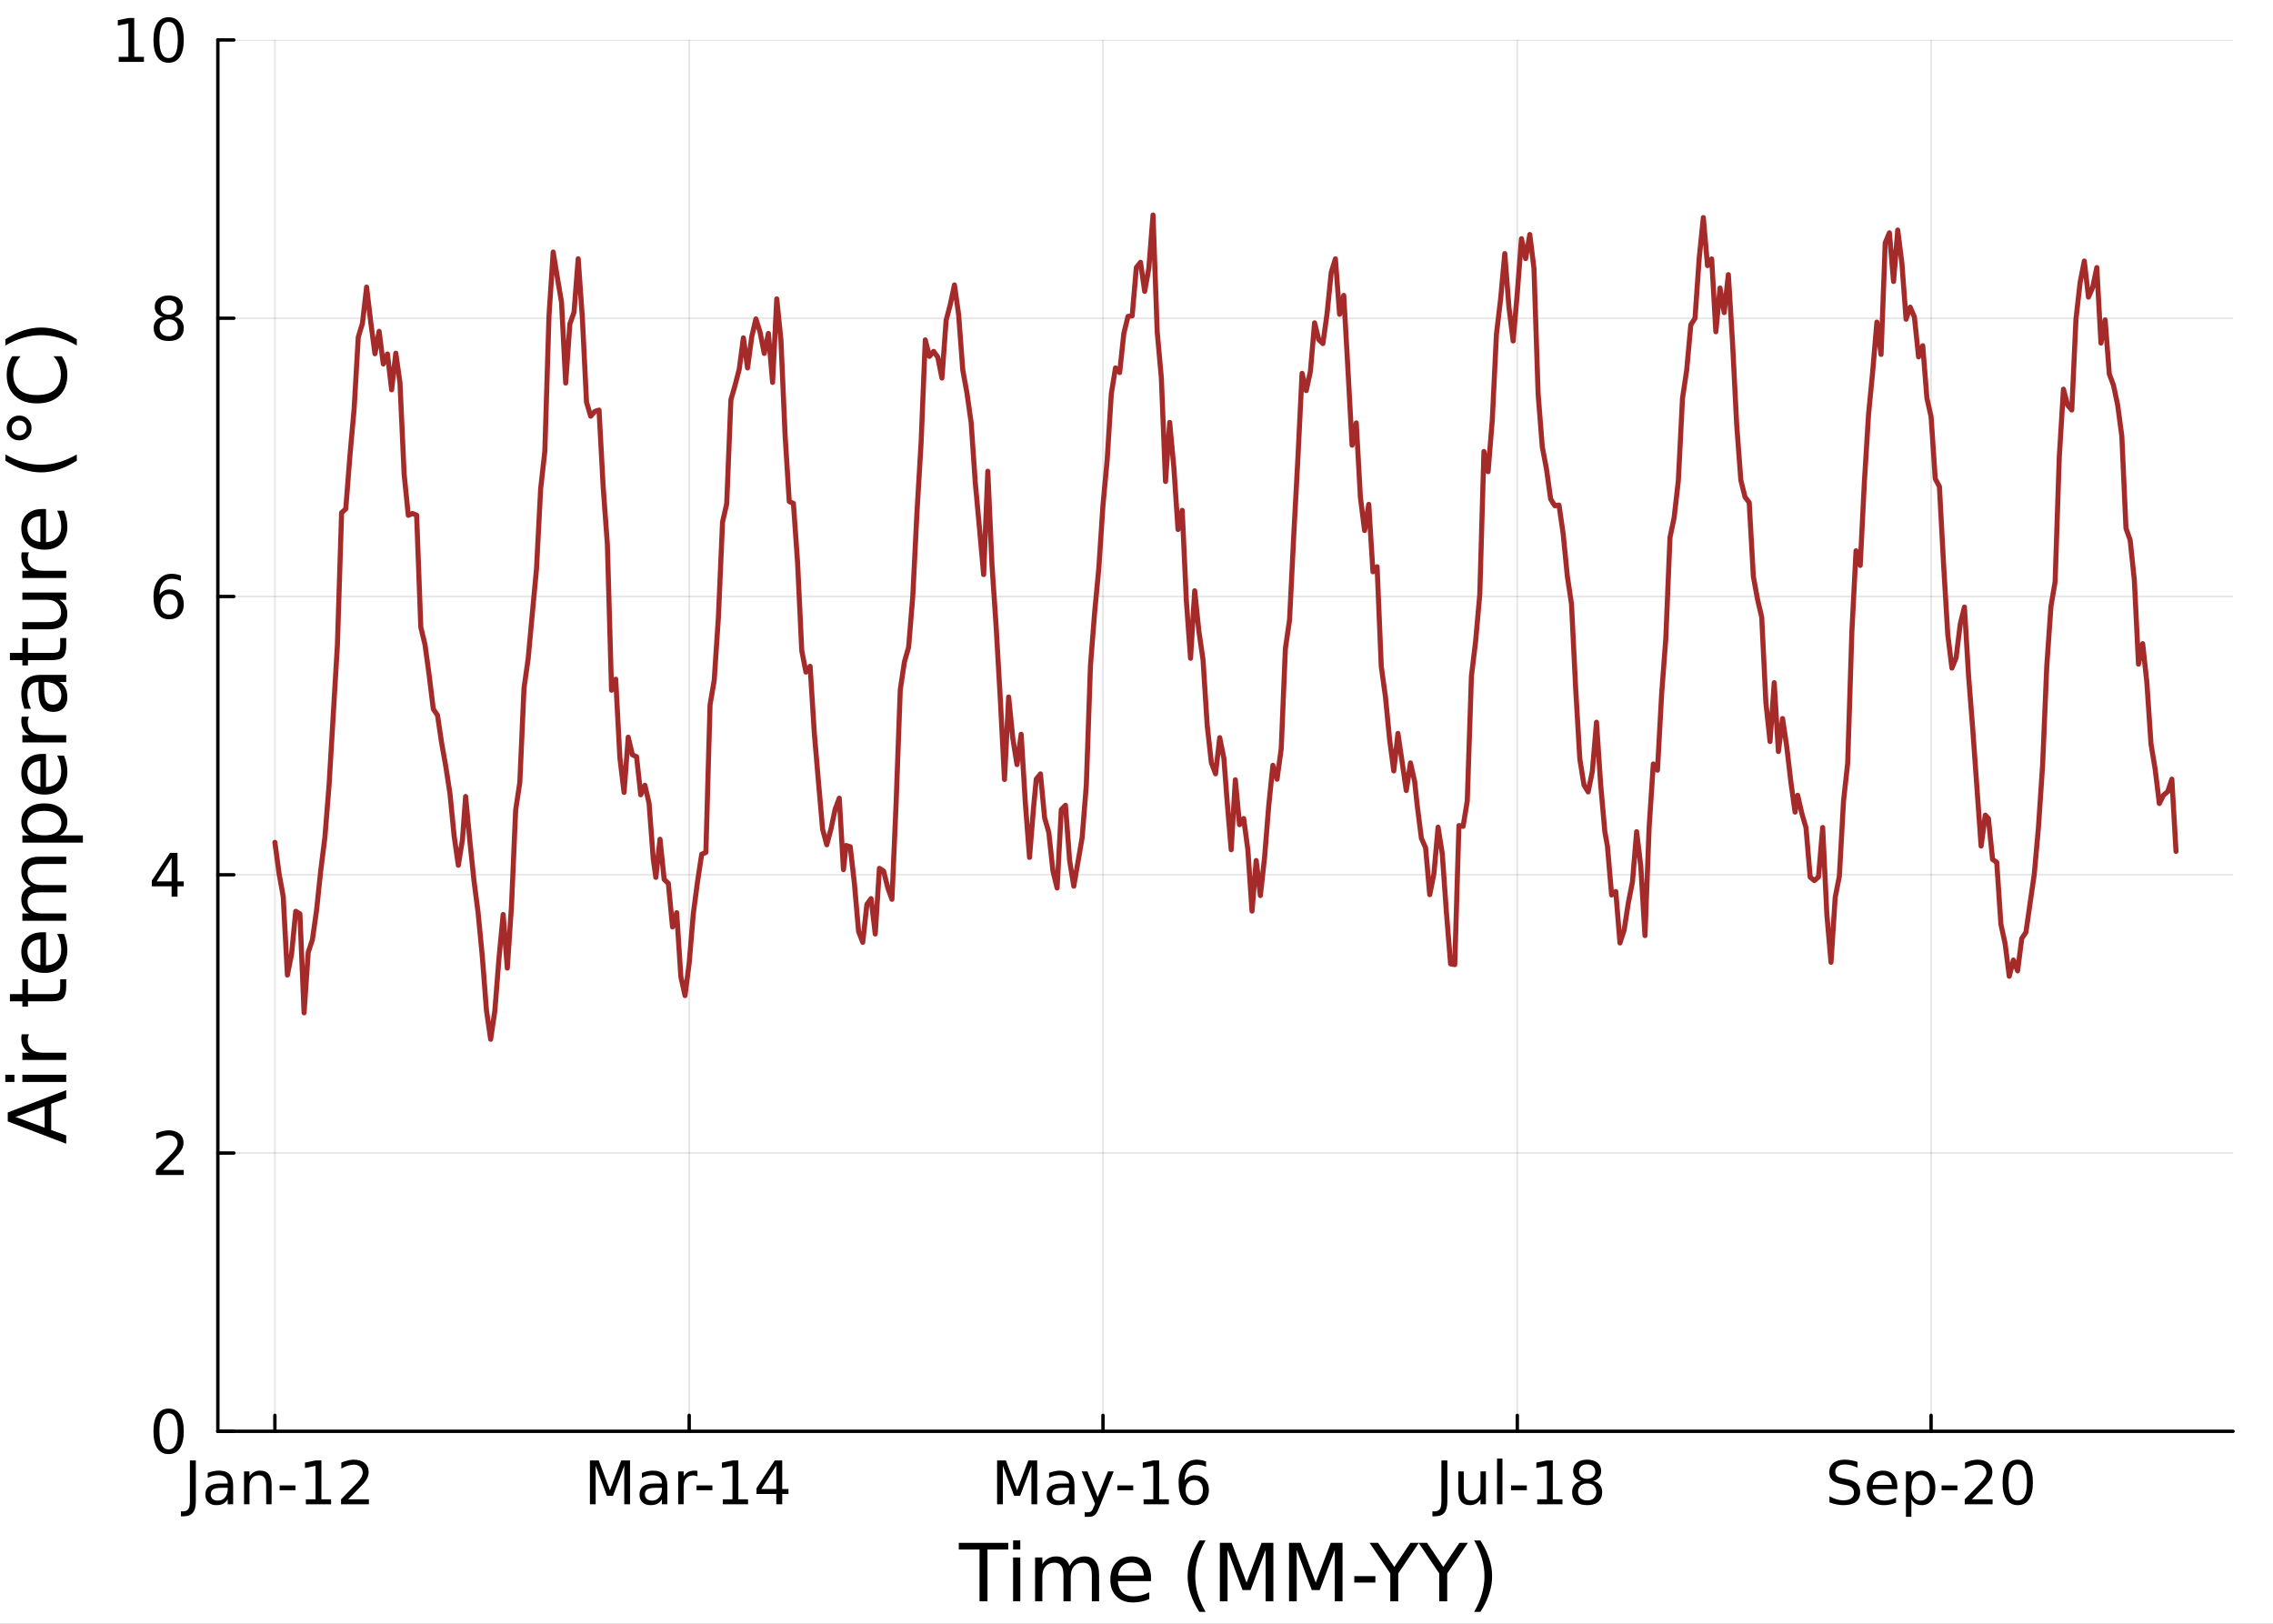 <?xml version="1.0" encoding="utf-8"?>
<svg xmlns="http://www.w3.org/2000/svg" xmlns:xlink="http://www.w3.org/1999/xlink" width="672" height="480" viewBox="0 0 2688 1920">
<rect x="0" y="0" width="2688" height="1920" fill="#808080" stroke="none"/>
<defs>
  <clipPath id="clip720">
    <rect x="0" y="0" width="2688" height="1920"/>
  </clipPath>
</defs>
<path clip-path="url(#clip720)" d="M0 1920 L2688 1920 L2688 0 L0 0  Z" fill="#ffffff" fill-rule="evenodd" fill-opacity="1"/>
<defs>
  <clipPath id="clip721">
    <rect x="537" y="0" width="1883" height="1883"/>
  </clipPath>
</defs>
<path clip-path="url(#clip720)" d="M257.628 1692.46 L2640.76 1692.46 L2640.76 47.244 L257.628 47.244  Z" fill="#ffffff" fill-rule="evenodd" fill-opacity="1"/>
<defs>
  <clipPath id="clip722">
    <rect x="257" y="47" width="2384" height="1646"/>
  </clipPath>
</defs>
<polyline clip-path="url(#clip722)" style="stroke:#000000; stroke-linecap:round; stroke-linejoin:round; stroke-width:2; stroke-opacity:0.1; fill:none" points="325.075,1692.46 325.075,47.244 "/>
<polyline clip-path="url(#clip722)" style="stroke:#000000; stroke-linecap:round; stroke-linejoin:round; stroke-width:2; stroke-opacity:0.1; fill:none" points="815.028,1692.46 815.028,47.244 "/>
<polyline clip-path="url(#clip722)" style="stroke:#000000; stroke-linecap:round; stroke-linejoin:round; stroke-width:2; stroke-opacity:0.1; fill:none" points="1304.36,1692.46 1304.36,47.244 "/>
<polyline clip-path="url(#clip722)" style="stroke:#000000; stroke-linecap:round; stroke-linejoin:round; stroke-width:2; stroke-opacity:0.1; fill:none" points="1794.32,1692.46 1794.32,47.244 "/>
<polyline clip-path="url(#clip722)" style="stroke:#000000; stroke-linecap:round; stroke-linejoin:round; stroke-width:2; stroke-opacity:0.1; fill:none" points="2283.65,1692.46 2283.65,47.244 "/>
<polyline clip-path="url(#clip720)" style="stroke:#000000; stroke-linecap:round; stroke-linejoin:round; stroke-width:4; stroke-opacity:1; fill:none" points="257.628,1692.46 2640.76,1692.46 "/>
<polyline clip-path="url(#clip720)" style="stroke:#000000; stroke-linecap:round; stroke-linejoin:round; stroke-width:4; stroke-opacity:1; fill:none" points="325.075,1692.46 325.075,1673.56 "/>
<polyline clip-path="url(#clip720)" style="stroke:#000000; stroke-linecap:round; stroke-linejoin:round; stroke-width:4; stroke-opacity:1; fill:none" points="815.028,1692.46 815.028,1673.56 "/>
<polyline clip-path="url(#clip720)" style="stroke:#000000; stroke-linecap:round; stroke-linejoin:round; stroke-width:4; stroke-opacity:1; fill:none" points="1304.36,1692.46 1304.36,1673.56 "/>
<polyline clip-path="url(#clip720)" style="stroke:#000000; stroke-linecap:round; stroke-linejoin:round; stroke-width:4; stroke-opacity:1; fill:none" points="1794.32,1692.46 1794.32,1673.56 "/>
<polyline clip-path="url(#clip720)" style="stroke:#000000; stroke-linecap:round; stroke-linejoin:round; stroke-width:4; stroke-opacity:1; fill:none" points="2283.65,1692.46 2283.65,1673.56 "/>
<path clip-path="url(#clip720)" d="M224.572 1726.92 L231.586 1726.92 L231.586 1775.15 Q231.586 1784.53 228.01 1788.76 Q224.468 1793 216.586 1793 L213.913 1793 L213.913 1787.1 L216.1 1787.1 Q220.753 1787.1 222.663 1784.49 Q224.572 1781.89 224.572 1775.15 L224.572 1726.92 Z" fill="#000000" fill-rule="nonzero" fill-opacity="1" /><path clip-path="url(#clip720)" d="M262.94 1759.22 Q255.197 1759.22 252.211 1760.99 Q249.225 1762.76 249.225 1767.03 Q249.225 1770.43 251.447 1772.44 Q253.704 1774.42 257.558 1774.42 Q262.871 1774.42 266.065 1770.67 Q269.294 1766.89 269.294 1760.64 L269.294 1759.22 L262.94 1759.22 M275.683 1756.58 L275.683 1778.76 L269.294 1778.76 L269.294 1772.86 Q267.107 1776.4 263.843 1778.1 Q260.579 1779.77 255.857 1779.77 Q249.885 1779.77 246.343 1776.44 Q242.836 1773.07 242.836 1767.44 Q242.836 1760.88 247.211 1757.55 Q251.621 1754.22 260.336 1754.22 L269.294 1754.22 L269.294 1753.59 Q269.294 1749.18 266.378 1746.78 Q263.496 1744.35 258.253 1744.35 Q254.919 1744.35 251.76 1745.15 Q248.6 1745.95 245.683 1747.55 L245.683 1741.65 Q249.19 1740.29 252.489 1739.63 Q255.787 1738.94 258.912 1738.94 Q267.35 1738.94 271.517 1743.31 Q275.683 1747.69 275.683 1756.58 Z" fill="#000000" fill-rule="nonzero" fill-opacity="1" /><path clip-path="url(#clip720)" d="M321.169 1755.29 L321.169 1778.76 L314.78 1778.76 L314.78 1755.5 Q314.78 1749.98 312.627 1747.24 Q310.475 1744.49 306.169 1744.49 Q300.996 1744.49 298.009 1747.79 Q295.023 1751.09 295.023 1756.78 L295.023 1778.76 L288.6 1778.76 L288.6 1739.88 L295.023 1739.88 L295.023 1745.92 Q297.315 1742.41 300.405 1740.67 Q303.53 1738.94 307.593 1738.94 Q314.294 1738.94 317.732 1743.1 Q321.169 1747.24 321.169 1755.29 Z" fill="#000000" fill-rule="nonzero" fill-opacity="1" /><path clip-path="url(#clip720)" d="M330.683 1756.44 L349.398 1756.44 L349.398 1762.13 L330.683 1762.13 L330.683 1756.44 Z" fill="#000000" fill-rule="nonzero" fill-opacity="1" /><path clip-path="url(#clip720)" d="M361.69 1772.86 L373.148 1772.86 L373.148 1733.31 L360.683 1735.81 L360.683 1729.42 L373.078 1726.92 L380.092 1726.92 L380.092 1772.86 L391.551 1772.86 L391.551 1778.76 L361.69 1778.76 L361.69 1772.86 Z" fill="#000000" fill-rule="nonzero" fill-opacity="1" /><path clip-path="url(#clip720)" d="M411.759 1772.86 L436.238 1772.86 L436.238 1778.76 L403.321 1778.76 L403.321 1772.86 Q407.314 1768.73 414.189 1761.78 Q421.099 1754.81 422.87 1752.79 Q426.238 1749.01 427.557 1746.4 Q428.912 1743.76 428.912 1741.23 Q428.912 1737.1 425.995 1734.49 Q423.113 1731.89 418.46 1731.89 Q415.162 1731.89 411.481 1733.03 Q407.835 1734.18 403.669 1736.51 L403.669 1729.42 Q407.905 1727.72 411.585 1726.85 Q415.266 1725.99 418.321 1725.99 Q426.377 1725.99 431.168 1730.01 Q435.96 1734.04 435.96 1740.78 Q435.96 1743.97 434.745 1746.85 Q433.564 1749.7 430.405 1753.59 Q429.537 1754.6 424.884 1759.42 Q420.231 1764.22 411.759 1772.86 Z" fill="#000000" fill-rule="nonzero" fill-opacity="1" /><path clip-path="url(#clip720)" d="M697.632 1726.92 L708.084 1726.92 L721.313 1762.2 L734.611 1726.92 L745.063 1726.92 L745.063 1778.76 L738.222 1778.76 L738.222 1733.24 L724.854 1768.8 L717.806 1768.8 L704.438 1733.24 L704.438 1778.76 L697.632 1778.76 L697.632 1726.92 Z" fill="#000000" fill-rule="nonzero" fill-opacity="1" /><path clip-path="url(#clip720)" d="M776.382 1759.22 Q768.639 1759.22 765.653 1760.99 Q762.667 1762.76 762.667 1767.03 Q762.667 1770.43 764.889 1772.44 Q767.146 1774.42 771 1774.42 Q776.312 1774.42 779.507 1770.67 Q782.736 1766.89 782.736 1760.64 L782.736 1759.22 L776.382 1759.22 M789.125 1756.58 L789.125 1778.76 L782.736 1778.76 L782.736 1772.86 Q780.549 1776.4 777.285 1778.1 Q774.021 1779.77 769.299 1779.77 Q763.326 1779.77 759.785 1776.44 Q756.278 1773.07 756.278 1767.44 Q756.278 1760.88 760.653 1757.55 Q765.062 1754.22 773.778 1754.22 L782.736 1754.22 L782.736 1753.59 Q782.736 1749.18 779.819 1746.78 Q776.937 1744.35 771.694 1744.35 Q768.361 1744.35 765.201 1745.15 Q762.042 1745.95 759.125 1747.55 L759.125 1741.65 Q762.632 1740.29 765.931 1739.63 Q769.229 1738.94 772.354 1738.94 Q780.792 1738.94 784.958 1743.31 Q789.125 1747.69 789.125 1756.58 Z" fill="#000000" fill-rule="nonzero" fill-opacity="1" /><path clip-path="url(#clip720)" d="M824.819 1745.85 Q823.743 1745.22 822.458 1744.94 Q821.208 1744.63 819.68 1744.63 Q814.264 1744.63 811.347 1748.17 Q808.465 1751.68 808.465 1758.28 L808.465 1778.76 L802.041 1778.76 L802.041 1739.88 L808.465 1739.88 L808.465 1745.92 Q810.479 1742.38 813.708 1740.67 Q816.937 1738.94 821.555 1738.94 Q822.215 1738.94 823.014 1739.04 Q823.812 1739.11 824.784 1739.28 L824.819 1745.85 Z" fill="#000000" fill-rule="nonzero" fill-opacity="1" /><path clip-path="url(#clip720)" d="M823.743 1756.44 L842.458 1756.44 L842.458 1762.13 L823.743 1762.13 L823.743 1756.44 Z" fill="#000000" fill-rule="nonzero" fill-opacity="1" /><path clip-path="url(#clip720)" d="M854.75 1772.86 L866.208 1772.86 L866.208 1733.31 L853.743 1735.81 L853.743 1729.42 L866.138 1726.92 L873.152 1726.92 L873.152 1772.86 L884.61 1772.86 L884.61 1778.76 L854.75 1778.76 L854.75 1772.86 Z" fill="#000000" fill-rule="nonzero" fill-opacity="1" /><path clip-path="url(#clip720)" d="M918.048 1733.03 L900.34 1760.71 L918.048 1760.71 L918.048 1733.03 M916.208 1726.92 L925.027 1726.92 L925.027 1760.71 L932.423 1760.71 L932.423 1766.54 L925.027 1766.54 L925.027 1778.76 L918.048 1778.76 L918.048 1766.54 L894.645 1766.54 L894.645 1759.77 L916.208 1726.92 Z" fill="#000000" fill-rule="nonzero" fill-opacity="1" /><path clip-path="url(#clip720)" d="M1179.14 1726.92 L1189.59 1726.92 L1202.82 1762.2 L1216.12 1726.92 L1226.57 1726.92 L1226.57 1778.76 L1219.73 1778.76 L1219.73 1733.24 L1206.36 1768.8 L1199.31 1768.8 L1185.94 1733.24 L1185.94 1778.76 L1179.14 1778.76 L1179.14 1726.92 Z" fill="#000000" fill-rule="nonzero" fill-opacity="1" /><path clip-path="url(#clip720)" d="M1257.89 1759.22 Q1250.14 1759.22 1247.16 1760.99 Q1244.17 1762.76 1244.17 1767.03 Q1244.17 1770.43 1246.4 1772.44 Q1248.65 1774.42 1252.51 1774.42 Q1257.82 1774.42 1261.01 1770.67 Q1264.24 1766.89 1264.24 1760.64 L1264.24 1759.22 L1257.89 1759.22 M1270.63 1756.58 L1270.63 1778.76 L1264.24 1778.76 L1264.24 1772.86 Q1262.05 1776.4 1258.79 1778.1 Q1255.53 1779.77 1250.8 1779.77 Q1244.83 1779.77 1241.29 1776.44 Q1237.78 1773.07 1237.78 1767.44 Q1237.78 1760.88 1242.16 1757.55 Q1246.57 1754.22 1255.28 1754.22 L1264.24 1754.22 L1264.24 1753.59 Q1264.24 1749.18 1261.33 1746.78 Q1258.44 1744.35 1253.2 1744.35 Q1249.87 1744.35 1246.71 1745.15 Q1243.55 1745.95 1240.63 1747.55 L1240.63 1741.65 Q1244.14 1740.29 1247.44 1739.63 Q1250.74 1738.94 1253.86 1738.94 Q1262.3 1738.94 1266.46 1743.31 Q1270.63 1747.69 1270.63 1756.58 Z" fill="#000000" fill-rule="nonzero" fill-opacity="1" /><path clip-path="url(#clip720)" d="M1299.97 1782.37 Q1297.26 1789.32 1294.69 1791.44 Q1292.12 1793.56 1287.82 1793.56 L1282.71 1793.56 L1282.71 1788.21 L1286.46 1788.21 Q1289.1 1788.21 1290.56 1786.96 Q1292.02 1785.71 1293.79 1781.06 L1294.94 1778.14 L1279.21 1739.88 L1285.98 1739.88 L1298.13 1770.29 L1310.28 1739.88 L1317.05 1739.88 L1299.97 1782.37 Z" fill="#000000" fill-rule="nonzero" fill-opacity="1" /><path clip-path="url(#clip720)" d="M1321.39 1756.44 L1340.11 1756.44 L1340.11 1762.13 L1321.39 1762.13 L1321.39 1756.44 Z" fill="#000000" fill-rule="nonzero" fill-opacity="1" /><path clip-path="url(#clip720)" d="M1352.4 1772.86 L1363.86 1772.86 L1363.86 1733.31 L1351.39 1735.81 L1351.39 1729.42 L1363.79 1726.92 L1370.8 1726.92 L1370.8 1772.86 L1382.26 1772.86 L1382.26 1778.76 L1352.4 1778.76 L1352.4 1772.86 Z" fill="#000000" fill-rule="nonzero" fill-opacity="1" /><path clip-path="url(#clip720)" d="M1412.3 1750.05 Q1407.57 1750.05 1404.8 1753.28 Q1402.05 1756.51 1402.05 1762.13 Q1402.05 1767.72 1404.8 1770.99 Q1407.57 1774.22 1412.3 1774.22 Q1417.02 1774.22 1419.76 1770.99 Q1422.54 1767.72 1422.54 1762.13 Q1422.54 1756.51 1419.76 1753.28 Q1417.02 1750.05 1412.3 1750.05 M1426.22 1728.07 L1426.22 1734.46 Q1423.58 1733.21 1420.87 1732.55 Q1418.2 1731.89 1415.56 1731.89 Q1408.62 1731.89 1404.94 1736.58 Q1401.29 1741.26 1400.77 1750.74 Q1402.82 1747.72 1405.91 1746.13 Q1409 1744.49 1412.71 1744.49 Q1420.53 1744.49 1425.04 1749.25 Q1429.59 1753.97 1429.59 1762.13 Q1429.59 1770.12 1424.87 1774.94 Q1420.14 1779.77 1412.3 1779.77 Q1403.3 1779.77 1398.55 1772.9 Q1393.79 1765.99 1393.79 1752.9 Q1393.79 1740.6 1399.62 1733.31 Q1405.46 1725.99 1415.28 1725.99 Q1417.92 1725.99 1420.6 1726.51 Q1423.3 1727.03 1426.22 1728.07 Z" fill="#000000" fill-rule="nonzero" fill-opacity="1" /><path clip-path="url(#clip720)" d="M1704.59 1726.92 L1711.61 1726.92 L1711.61 1775.15 Q1711.61 1784.53 1708.03 1788.76 Q1704.49 1793 1696.61 1793 L1693.93 1793 L1693.93 1787.1 L1696.12 1787.1 Q1700.77 1787.1 1702.68 1784.49 Q1704.59 1781.89 1704.59 1775.15 L1704.59 1726.92 Z" fill="#000000" fill-rule="nonzero" fill-opacity="1" /><path clip-path="url(#clip720)" d="M1724.63 1763.42 L1724.63 1739.88 L1731.02 1739.88 L1731.02 1763.17 Q1731.02 1768.69 1733.17 1771.47 Q1735.32 1774.22 1739.63 1774.22 Q1744.8 1774.22 1747.79 1770.92 Q1750.81 1767.62 1750.81 1761.92 L1750.81 1739.88 L1757.2 1739.88 L1757.2 1778.76 L1750.81 1778.76 L1750.81 1772.79 Q1748.48 1776.33 1745.39 1778.07 Q1742.34 1779.77 1738.27 1779.77 Q1731.57 1779.77 1728.1 1775.6 Q1724.63 1771.44 1724.63 1763.42 M1740.7 1738.94 L1740.7 1738.94 Z" fill="#000000" fill-rule="nonzero" fill-opacity="1" /><path clip-path="url(#clip720)" d="M1770.36 1724.74 L1776.75 1724.74 L1776.75 1778.76 L1770.36 1778.76 L1770.36 1724.74 Z" fill="#000000" fill-rule="nonzero" fill-opacity="1" /><path clip-path="url(#clip720)" d="M1786.89 1756.44 L1805.6 1756.44 L1805.6 1762.13 L1786.89 1762.13 L1786.89 1756.44 Z" fill="#000000" fill-rule="nonzero" fill-opacity="1" /><path clip-path="url(#clip720)" d="M1817.89 1772.86 L1829.35 1772.86 L1829.35 1733.31 L1816.88 1735.81 L1816.88 1729.42 L1829.28 1726.92 L1836.29 1726.92 L1836.29 1772.86 L1847.75 1772.86 L1847.75 1778.76 L1817.89 1778.76 L1817.89 1772.86 Z" fill="#000000" fill-rule="nonzero" fill-opacity="1" /><path clip-path="url(#clip720)" d="M1876.92 1754.15 Q1871.92 1754.15 1869.04 1756.82 Q1866.19 1759.49 1866.19 1764.18 Q1866.19 1768.87 1869.04 1771.54 Q1871.92 1774.22 1876.92 1774.22 Q1881.92 1774.22 1884.8 1771.54 Q1887.68 1768.83 1887.68 1764.18 Q1887.68 1759.49 1884.8 1756.82 Q1881.95 1754.15 1876.92 1754.15 M1869.91 1751.16 Q1865.39 1750.05 1862.86 1746.96 Q1860.36 1743.87 1860.36 1739.42 Q1860.36 1733.21 1864.77 1729.6 Q1869.21 1725.99 1876.92 1725.99 Q1884.66 1725.99 1889.07 1729.6 Q1893.48 1733.21 1893.48 1739.42 Q1893.48 1743.87 1890.95 1746.96 Q1888.45 1750.05 1883.97 1751.16 Q1889.04 1752.34 1891.85 1755.78 Q1894.7 1759.22 1894.7 1764.18 Q1894.7 1771.72 1890.08 1775.74 Q1885.5 1779.77 1876.92 1779.77 Q1868.34 1779.77 1863.73 1775.74 Q1859.14 1771.72 1859.14 1764.18 Q1859.14 1759.22 1861.99 1755.78 Q1864.84 1752.34 1869.91 1751.16 M1867.34 1740.08 Q1867.34 1744.11 1869.84 1746.37 Q1872.37 1748.63 1876.92 1748.63 Q1881.43 1748.63 1883.97 1746.37 Q1886.54 1744.11 1886.54 1740.08 Q1886.54 1736.06 1883.97 1733.8 Q1881.43 1731.54 1876.92 1731.54 Q1872.37 1731.54 1869.84 1733.8 Q1867.34 1736.06 1867.34 1740.08 Z" fill="#000000" fill-rule="nonzero" fill-opacity="1" /><path clip-path="url(#clip720)" d="M2196.64 1728.63 L2196.64 1735.47 Q2192.65 1733.56 2189.1 1732.62 Q2185.56 1731.68 2182.26 1731.68 Q2176.53 1731.68 2173.41 1733.9 Q2170.32 1736.13 2170.32 1740.22 Q2170.32 1743.66 2172.37 1745.43 Q2174.45 1747.17 2180.21 1748.24 L2184.45 1749.11 Q2192.3 1750.6 2196.01 1754.39 Q2199.76 1758.14 2199.76 1764.46 Q2199.76 1771.99 2194.69 1775.88 Q2189.66 1779.77 2179.9 1779.77 Q2176.22 1779.77 2172.05 1778.94 Q2167.92 1778.1 2163.48 1776.47 L2163.48 1769.25 Q2167.75 1771.65 2171.85 1772.86 Q2175.94 1774.08 2179.9 1774.08 Q2185.91 1774.08 2189.17 1771.72 Q2192.44 1769.35 2192.44 1764.98 Q2192.44 1761.16 2190.08 1759.01 Q2187.75 1756.85 2182.4 1755.78 L2178.13 1754.94 Q2170.28 1753.38 2166.78 1750.05 Q2163.27 1746.72 2163.27 1740.78 Q2163.27 1733.9 2168.1 1729.94 Q2172.96 1725.99 2181.46 1725.99 Q2185.11 1725.99 2188.9 1726.65 Q2192.68 1727.31 2196.64 1728.63 Z" fill="#000000" fill-rule="nonzero" fill-opacity="1" /><path clip-path="url(#clip720)" d="M2243.69 1757.72 L2243.69 1760.85 L2214.31 1760.85 Q2214.73 1767.44 2218.27 1770.92 Q2221.85 1774.35 2228.2 1774.35 Q2231.88 1774.35 2235.32 1773.45 Q2238.79 1772.55 2242.19 1770.74 L2242.19 1776.78 Q2238.76 1778.24 2235.14 1779.01 Q2231.53 1779.77 2227.82 1779.77 Q2218.51 1779.77 2213.06 1774.35 Q2207.65 1768.94 2207.65 1759.7 Q2207.65 1750.15 2212.78 1744.56 Q2217.96 1738.94 2226.71 1738.94 Q2234.55 1738.94 2239.1 1744.01 Q2243.69 1749.04 2243.69 1757.72 M2237.3 1755.85 Q2237.23 1750.6 2234.35 1747.48 Q2231.5 1744.35 2226.78 1744.35 Q2221.43 1744.35 2218.2 1747.38 Q2215.01 1750.4 2214.52 1755.88 L2237.3 1755.85 Z" fill="#000000" fill-rule="nonzero" fill-opacity="1" /><path clip-path="url(#clip720)" d="M2260.35 1772.93 L2260.35 1793.56 L2253.93 1793.56 L2253.93 1739.88 L2260.35 1739.88 L2260.35 1745.78 Q2262.37 1742.31 2265.42 1740.64 Q2268.51 1738.94 2272.78 1738.94 Q2279.87 1738.94 2284.28 1744.56 Q2288.72 1750.19 2288.72 1759.35 Q2288.72 1768.52 2284.28 1774.15 Q2279.87 1779.77 2272.78 1779.77 Q2268.51 1779.77 2265.42 1778.1 Q2262.37 1776.4 2260.35 1772.93 M2282.09 1759.35 Q2282.09 1752.31 2279.17 1748.31 Q2276.29 1744.28 2271.22 1744.28 Q2266.15 1744.28 2263.24 1748.31 Q2260.35 1752.31 2260.35 1759.35 Q2260.35 1766.4 2263.24 1770.43 Q2266.15 1774.42 2271.22 1774.42 Q2276.29 1774.42 2279.17 1770.43 Q2282.09 1766.4 2282.09 1759.35 Z" fill="#000000" fill-rule="nonzero" fill-opacity="1" /><path clip-path="url(#clip720)" d="M2296.08 1756.44 L2314.8 1756.44 L2314.8 1762.13 L2296.08 1762.13 L2296.08 1756.44 Z" fill="#000000" fill-rule="nonzero" fill-opacity="1" /><path clip-path="url(#clip720)" d="M2331.92 1772.86 L2356.39 1772.86 L2356.39 1778.76 L2323.48 1778.76 L2323.48 1772.86 Q2327.47 1768.73 2334.35 1761.78 Q2341.26 1754.81 2343.03 1752.79 Q2346.39 1749.01 2347.71 1746.4 Q2349.07 1743.76 2349.07 1741.23 Q2349.07 1737.1 2346.15 1734.49 Q2343.27 1731.89 2338.62 1731.89 Q2335.32 1731.89 2331.64 1733.03 Q2327.99 1734.18 2323.83 1736.51 L2323.83 1729.42 Q2328.06 1727.72 2331.74 1726.85 Q2335.42 1725.99 2338.48 1725.99 Q2346.53 1725.99 2351.32 1730.01 Q2356.12 1734.04 2356.12 1740.78 Q2356.12 1743.97 2354.9 1746.85 Q2353.72 1749.7 2350.56 1753.59 Q2349.69 1754.6 2345.04 1759.42 Q2340.39 1764.22 2331.92 1772.86 Z" fill="#000000" fill-rule="nonzero" fill-opacity="1" /><path clip-path="url(#clip720)" d="M2386.12 1731.54 Q2380.7 1731.54 2377.96 1736.89 Q2375.25 1742.2 2375.25 1752.9 Q2375.25 1763.56 2377.96 1768.9 Q2380.7 1774.22 2386.12 1774.22 Q2391.57 1774.22 2394.28 1768.9 Q2397.02 1763.56 2397.02 1752.9 Q2397.02 1742.2 2394.28 1736.89 Q2391.57 1731.54 2386.12 1731.54 M2386.12 1725.99 Q2394.83 1725.99 2399.41 1732.9 Q2404.03 1739.77 2404.03 1752.9 Q2404.03 1765.99 2399.41 1772.9 Q2394.83 1779.77 2386.12 1779.77 Q2377.4 1779.77 2372.78 1772.9 Q2368.2 1765.99 2368.2 1752.9 Q2368.2 1739.77 2372.78 1732.9 Q2377.4 1725.99 2386.12 1725.99 Z" fill="#000000" fill-rule="nonzero" fill-opacity="1" /><path clip-path="url(#clip720)" d="M1133.85 1824.36 L1192.32 1824.36 L1192.32 1832.23 L1167.78 1832.23 L1167.78 1893.48 L1158.38 1893.48 L1158.38 1832.23 L1133.85 1832.23 L1133.85 1824.36 Z" fill="#000000" fill-rule="nonzero" fill-opacity="1" /><path clip-path="url(#clip720)" d="M1198.06 1841.63 L1206.58 1841.63 L1206.58 1893.48 L1198.06 1893.48 L1198.06 1841.63 M1198.06 1821.45 L1206.58 1821.45 L1206.58 1832.23 L1198.06 1832.23 L1198.06 1821.45 Z" fill="#000000" fill-rule="nonzero" fill-opacity="1" /><path clip-path="url(#clip720)" d="M1264.77 1851.59 Q1267.97 1845.85 1272.41 1843.11 Q1276.86 1840.38 1282.87 1840.38 Q1290.98 1840.38 1295.37 1846.08 Q1299.77 1851.72 1299.77 1862.19 L1299.77 1893.48 L1291.21 1893.48 L1291.21 1862.47 Q1291.21 1855.01 1288.57 1851.4 Q1285.93 1847.79 1280.51 1847.79 Q1273.89 1847.79 1270.05 1852.19 Q1266.21 1856.59 1266.21 1864.18 L1266.21 1893.48 L1257.64 1893.48 L1257.64 1862.47 Q1257.64 1854.97 1255 1851.4 Q1252.36 1847.79 1246.86 1847.79 Q1240.33 1847.79 1236.48 1852.23 Q1232.64 1856.63 1232.64 1864.18 L1232.64 1893.48 L1224.08 1893.48 L1224.08 1841.63 L1232.64 1841.63 L1232.64 1849.69 Q1235.56 1844.92 1239.63 1842.65 Q1243.71 1840.38 1249.31 1840.38 Q1254.96 1840.38 1258.89 1843.25 Q1262.87 1846.12 1264.77 1851.59 Z" fill="#000000" fill-rule="nonzero" fill-opacity="1" /><path clip-path="url(#clip720)" d="M1361.11 1865.43 L1361.11 1869.6 L1321.95 1869.6 Q1322.5 1878.39 1327.23 1883.02 Q1331.99 1887.6 1340.47 1887.6 Q1345.37 1887.6 1349.96 1886.4 Q1354.59 1885.2 1359.12 1882.79 L1359.12 1890.84 Q1354.54 1892.79 1349.73 1893.81 Q1344.91 1894.83 1339.96 1894.83 Q1327.55 1894.83 1320.28 1887.6 Q1313.06 1880.38 1313.06 1868.07 Q1313.06 1855.34 1319.91 1847.88 Q1326.81 1840.38 1338.48 1840.38 Q1348.94 1840.38 1355 1847.14 Q1361.11 1853.85 1361.11 1865.43 M1352.6 1862.93 Q1352.5 1855.94 1348.66 1851.77 Q1344.86 1847.6 1338.57 1847.6 Q1331.44 1847.6 1327.13 1851.63 Q1322.87 1855.66 1322.23 1862.97 L1352.6 1862.93 Z" fill="#000000" fill-rule="nonzero" fill-opacity="1" /><path clip-path="url(#clip720)" d="M1425.7 1821.54 Q1419.49 1832.19 1416.48 1842.6 Q1413.47 1853.02 1413.47 1863.72 Q1413.47 1874.41 1416.48 1884.92 Q1419.54 1895.38 1425.7 1905.98 L1418.29 1905.98 Q1411.35 1895.1 1407.87 1884.6 Q1404.45 1874.09 1404.45 1863.72 Q1404.45 1853.39 1407.87 1842.93 Q1411.3 1832.47 1418.29 1821.54 L1425.7 1821.54 Z" fill="#000000" fill-rule="nonzero" fill-opacity="1" /><path clip-path="url(#clip720)" d="M1442.59 1824.36 L1456.53 1824.36 L1474.17 1871.4 L1491.9 1824.36 L1505.84 1824.36 L1505.84 1893.48 L1496.71 1893.48 L1496.71 1832.79 L1478.89 1880.2 L1469.49 1880.2 L1451.67 1832.79 L1451.67 1893.48 L1442.59 1893.48 L1442.59 1824.36 Z" fill="#000000" fill-rule="nonzero" fill-opacity="1" /><path clip-path="url(#clip720)" d="M1524.4 1824.36 L1538.34 1824.36 L1555.97 1871.4 L1573.71 1824.36 L1587.64 1824.36 L1587.64 1893.48 L1578.52 1893.48 L1578.52 1832.79 L1560.7 1880.2 L1551.3 1880.2 L1533.47 1832.79 L1533.47 1893.48 L1524.4 1893.48 L1524.4 1824.36 Z" fill="#000000" fill-rule="nonzero" fill-opacity="1" /><path clip-path="url(#clip720)" d="M1601.53 1863.72 L1626.48 1863.72 L1626.48 1871.31 L1601.53 1871.31 L1601.53 1863.72 Z" fill="#000000" fill-rule="nonzero" fill-opacity="1" /><path clip-path="url(#clip720)" d="M1619.68 1824.36 L1629.72 1824.36 L1648.89 1852.79 L1667.92 1824.36 L1677.96 1824.36 L1653.52 1860.57 L1653.52 1893.48 L1644.12 1893.48 L1644.12 1860.57 L1619.68 1824.36 Z" fill="#000000" fill-rule="nonzero" fill-opacity="1" /><path clip-path="url(#clip720)" d="M1677.59 1824.36 L1687.64 1824.36 L1706.81 1852.79 L1725.83 1824.36 L1735.88 1824.36 L1711.44 1860.57 L1711.44 1893.48 L1702.04 1893.48 L1702.04 1860.57 L1677.59 1824.36 Z" fill="#000000" fill-rule="nonzero" fill-opacity="1" /><path clip-path="url(#clip720)" d="M1743.29 1821.54 L1750.7 1821.54 Q1757.64 1832.47 1761.07 1842.93 Q1764.54 1853.39 1764.54 1863.72 Q1764.54 1874.09 1761.07 1884.6 Q1757.64 1895.1 1750.7 1905.98 L1743.29 1905.98 Q1749.45 1895.38 1752.45 1884.92 Q1755.51 1874.41 1755.51 1863.72 Q1755.51 1853.02 1752.45 1842.6 Q1749.45 1832.19 1743.29 1821.54 Z" fill="#000000" fill-rule="nonzero" fill-opacity="1" /><polyline clip-path="url(#clip722)" style="stroke:#000000; stroke-linecap:round; stroke-linejoin:round; stroke-width:2; stroke-opacity:0.1; fill:none" points="257.628,1692.46 2640.76,1692.46 "/>
<polyline clip-path="url(#clip722)" style="stroke:#000000; stroke-linecap:round; stroke-linejoin:round; stroke-width:2; stroke-opacity:0.1; fill:none" points="257.628,1363.42 2640.76,1363.42 "/>
<polyline clip-path="url(#clip722)" style="stroke:#000000; stroke-linecap:round; stroke-linejoin:round; stroke-width:2; stroke-opacity:0.1; fill:none" points="257.628,1034.37 2640.76,1034.37 "/>
<polyline clip-path="url(#clip722)" style="stroke:#000000; stroke-linecap:round; stroke-linejoin:round; stroke-width:2; stroke-opacity:0.1; fill:none" points="257.628,705.33 2640.76,705.33 "/>
<polyline clip-path="url(#clip722)" style="stroke:#000000; stroke-linecap:round; stroke-linejoin:round; stroke-width:2; stroke-opacity:0.1; fill:none" points="257.628,376.287 2640.76,376.287 "/>
<polyline clip-path="url(#clip722)" style="stroke:#000000; stroke-linecap:round; stroke-linejoin:round; stroke-width:2; stroke-opacity:0.1; fill:none" points="257.628,47.244 2640.76,47.244 "/>
<polyline clip-path="url(#clip720)" style="stroke:#000000; stroke-linecap:round; stroke-linejoin:round; stroke-width:4; stroke-opacity:1; fill:none" points="257.628,1692.46 257.628,47.244 "/>
<polyline clip-path="url(#clip720)" style="stroke:#000000; stroke-linecap:round; stroke-linejoin:round; stroke-width:4; stroke-opacity:1; fill:none" points="257.628,1692.46 276.526,1692.46 "/>
<polyline clip-path="url(#clip720)" style="stroke:#000000; stroke-linecap:round; stroke-linejoin:round; stroke-width:4; stroke-opacity:1; fill:none" points="257.628,1363.42 276.526,1363.42 "/>
<polyline clip-path="url(#clip720)" style="stroke:#000000; stroke-linecap:round; stroke-linejoin:round; stroke-width:4; stroke-opacity:1; fill:none" points="257.628,1034.37 276.526,1034.37 "/>
<polyline clip-path="url(#clip720)" style="stroke:#000000; stroke-linecap:round; stroke-linejoin:round; stroke-width:4; stroke-opacity:1; fill:none" points="257.628,705.33 276.526,705.33 "/>
<polyline clip-path="url(#clip720)" style="stroke:#000000; stroke-linecap:round; stroke-linejoin:round; stroke-width:4; stroke-opacity:1; fill:none" points="257.628,376.287 276.526,376.287 "/>
<polyline clip-path="url(#clip720)" style="stroke:#000000; stroke-linecap:round; stroke-linejoin:round; stroke-width:4; stroke-opacity:1; fill:none" points="257.628,47.244 276.526,47.244 "/>
<path clip-path="url(#clip720)" d="M199.392 1671.16 Q193.975 1671.16 191.232 1676.51 Q188.524 1681.82 188.524 1692.51 Q188.524 1703.17 191.232 1708.52 Q193.975 1713.83 199.392 1713.83 Q204.843 1713.83 207.551 1708.52 Q210.294 1703.17 210.294 1692.51 Q210.294 1681.82 207.551 1676.51 Q204.843 1671.16 199.392 1671.16 M199.392 1665.6 Q208.107 1665.6 212.69 1672.51 Q217.308 1679.39 217.308 1692.51 Q217.308 1705.6 212.69 1712.51 Q208.107 1719.39 199.392 1719.39 Q190.676 1719.39 186.058 1712.51 Q181.475 1705.6 181.475 1692.51 Q181.475 1679.39 186.058 1672.51 Q190.676 1665.6 199.392 1665.6 Z" fill="#000000" fill-rule="nonzero" fill-opacity="1" /><path clip-path="url(#clip720)" d="M192.829 1383.43 L217.308 1383.43 L217.308 1389.34 L184.392 1389.34 L184.392 1383.43 Q188.385 1379.3 195.26 1372.36 Q202.169 1365.38 203.94 1363.36 Q207.308 1359.58 208.628 1356.98 Q209.982 1354.34 209.982 1351.8 Q209.982 1347.67 207.065 1345.07 Q204.183 1342.46 199.531 1342.46 Q196.232 1342.46 192.551 1343.61 Q188.906 1344.75 184.739 1347.08 L184.739 1340 Q188.975 1338.3 192.656 1337.43 Q196.336 1336.56 199.392 1336.56 Q207.447 1336.56 212.239 1340.59 Q217.03 1344.61 217.03 1351.35 Q217.03 1354.55 215.815 1357.43 Q214.635 1360.27 211.475 1364.16 Q210.607 1365.17 205.954 1370 Q201.301 1374.79 192.829 1383.43 Z" fill="#000000" fill-rule="nonzero" fill-opacity="1" /><path clip-path="url(#clip720)" d="M202.933 1014.56 L185.225 1042.24 L202.933 1042.24 L202.933 1014.56 M201.093 1008.45 L209.912 1008.45 L209.912 1042.24 L217.308 1042.24 L217.308 1048.07 L209.912 1048.07 L209.912 1060.29 L202.933 1060.29 L202.933 1048.07 L179.531 1048.07 L179.531 1041.3 L201.093 1008.45 Z" fill="#000000" fill-rule="nonzero" fill-opacity="1" /><path clip-path="url(#clip720)" d="M200.017 702.535 Q195.295 702.535 192.517 705.764 Q189.774 708.994 189.774 714.619 Q189.774 720.209 192.517 723.473 Q195.295 726.702 200.017 726.702 Q204.739 726.702 207.482 723.473 Q210.26 720.209 210.26 714.619 Q210.26 708.994 207.482 705.764 Q204.739 702.535 200.017 702.535 M213.94 680.556 L213.94 686.945 Q211.301 685.695 208.593 685.035 Q205.919 684.376 203.281 684.376 Q196.336 684.376 192.656 689.063 Q189.01 693.751 188.489 703.23 Q190.538 700.209 193.628 698.612 Q196.718 696.98 200.433 696.98 Q208.246 696.98 212.76 701.737 Q217.308 706.459 217.308 714.619 Q217.308 722.605 212.586 727.431 Q207.864 732.257 200.017 732.257 Q191.024 732.257 186.267 725.382 Q181.51 718.473 181.51 705.382 Q181.51 693.091 187.343 685.799 Q193.176 678.473 203.003 678.473 Q205.642 678.473 208.315 678.994 Q211.024 679.515 213.94 680.556 Z" fill="#000000" fill-rule="nonzero" fill-opacity="1" /><path clip-path="url(#clip720)" d="M199.531 377.589 Q194.531 377.589 191.649 380.263 Q188.801 382.937 188.801 387.624 Q188.801 392.311 191.649 394.985 Q194.531 397.659 199.531 397.659 Q204.531 397.659 207.412 394.985 Q210.294 392.277 210.294 387.624 Q210.294 382.937 207.412 380.263 Q204.565 377.589 199.531 377.589 M192.517 374.603 Q188.003 373.492 185.468 370.402 Q182.968 367.312 182.968 362.867 Q182.968 356.652 187.378 353.041 Q191.822 349.43 199.531 349.43 Q207.274 349.43 211.683 353.041 Q216.093 356.652 216.093 362.867 Q216.093 367.312 213.558 370.402 Q211.058 373.492 206.579 374.603 Q211.649 375.784 214.461 379.221 Q217.308 382.659 217.308 387.624 Q217.308 395.159 212.69 399.186 Q208.107 403.214 199.531 403.214 Q190.954 403.214 186.336 399.186 Q181.753 395.159 181.753 387.624 Q181.753 382.659 184.6 379.221 Q187.447 375.784 192.517 374.603 M189.947 363.527 Q189.947 367.555 192.447 369.812 Q194.982 372.069 199.531 372.069 Q204.044 372.069 206.579 369.812 Q209.149 367.555 209.149 363.527 Q209.149 359.499 206.579 357.242 Q204.044 354.985 199.531 354.985 Q194.982 354.985 192.447 357.242 Q189.947 359.499 189.947 363.527 Z" fill="#000000" fill-rule="nonzero" fill-opacity="1" /><path clip-path="url(#clip720)" d="M140.364 67.261 L151.823 67.261 L151.823 27.713 L139.357 30.213 L139.357 23.824 L151.753 21.324 L158.767 21.324 L158.767 67.261 L170.225 67.261 L170.225 73.164 L140.364 73.164 L140.364 67.261 Z" fill="#000000" fill-rule="nonzero" fill-opacity="1" /><path clip-path="url(#clip720)" d="M199.392 25.942 Q193.975 25.942 191.232 31.289 Q188.524 36.602 188.524 47.296 Q188.524 57.956 191.232 63.303 Q193.975 68.615 199.392 68.615 Q204.843 68.615 207.551 63.303 Q210.294 57.956 210.294 47.296 Q210.294 36.602 207.551 31.289 Q204.843 25.942 199.392 25.942 M199.392 20.387 Q208.107 20.387 212.69 27.296 Q217.308 34.171 217.308 47.296 Q217.308 60.386 212.69 67.296 Q208.107 74.171 199.392 74.171 Q190.676 74.171 186.058 67.296 Q181.475 60.386 181.475 47.296 Q181.475 34.171 186.058 27.296 Q190.676 20.387 199.392 20.387 Z" fill="#000000" fill-rule="nonzero" fill-opacity="1" /><path clip-path="url(#clip720)" d="M18.394 1320.75 L52.792 1333.44 L52.792 1308.02 L18.394 1320.75 M9.181 1326.03 L9.181 1315.43 L78.301 1289.09 L78.301 1298.81 L60.57 1305.1 L60.57 1336.26 L78.301 1342.56 L78.301 1352.42 L9.181 1326.03 Z" fill="#000000" fill-rule="nonzero" fill-opacity="1" /><path clip-path="url(#clip720)" d="M26.45 1279.36 L26.45 1270.85 L78.301 1270.85 L78.301 1279.36 L26.45 1279.36 M6.265 1279.36 L6.265 1270.85 L17.052 1270.85 L17.052 1279.36 L6.265 1279.36 Z" fill="#000000" fill-rule="nonzero" fill-opacity="1" /><path clip-path="url(#clip720)" d="M34.413 1222.98 Q33.579 1224.41 33.209 1226.12 Q32.792 1227.79 32.792 1229.83 Q32.792 1237.05 37.514 1240.94 Q42.19 1244.78 50.987 1244.78 L78.301 1244.78 L78.301 1253.35 L26.45 1253.35 L26.45 1244.78 L34.505 1244.78 Q29.783 1242.1 27.515 1237.79 Q25.2 1233.48 25.2 1227.33 Q25.2 1226.45 25.339 1225.38 Q25.431 1224.32 25.663 1223.02 L34.413 1222.98 Z" fill="#000000" fill-rule="nonzero" fill-opacity="1" /><path clip-path="url(#clip720)" d="M11.728 1175.48 L26.45 1175.48 L26.45 1157.93 L33.07 1157.93 L33.07 1175.48 L61.218 1175.48 Q67.561 1175.48 69.366 1173.76 Q71.172 1172 71.172 1166.68 L71.172 1157.93 L78.301 1157.93 L78.301 1166.68 Q78.301 1176.54 74.644 1180.29 Q70.94 1184.04 61.218 1184.04 L33.07 1184.04 L33.07 1190.29 L26.45 1190.29 L26.45 1184.04 L11.728 1184.04 L11.728 1175.48 Z" fill="#000000" fill-rule="nonzero" fill-opacity="1" /><path clip-path="url(#clip720)" d="M50.246 1102.37 L54.413 1102.37 L54.413 1141.54 Q63.209 1140.98 67.838 1136.26 Q72.422 1131.49 72.422 1123.02 Q72.422 1118.11 71.218 1113.53 Q70.014 1108.9 67.607 1104.36 L75.662 1104.36 Q77.607 1108.95 78.625 1113.76 Q79.644 1118.58 79.644 1123.53 Q79.644 1135.94 72.422 1143.21 Q65.2 1150.43 52.885 1150.43 Q40.153 1150.43 32.7 1143.58 Q25.2 1136.68 25.2 1125.01 Q25.2 1114.55 31.959 1108.48 Q38.672 1102.37 50.246 1102.37 M47.746 1110.89 Q40.755 1110.98 36.589 1114.83 Q32.422 1118.62 32.422 1124.92 Q32.422 1132.05 36.45 1136.36 Q40.477 1140.61 47.792 1141.26 L47.746 1110.89 Z" fill="#000000" fill-rule="nonzero" fill-opacity="1" /><path clip-path="url(#clip720)" d="M36.403 1048.02 Q30.663 1044.83 27.931 1040.38 Q25.2 1035.94 25.2 1029.92 Q25.2 1021.82 30.894 1017.42 Q36.542 1013.02 47.005 1013.02 L78.301 1013.02 L78.301 1021.59 L47.283 1021.59 Q39.829 1021.59 36.218 1024.23 Q32.607 1026.87 32.607 1032.28 Q32.607 1038.9 37.005 1042.74 Q41.403 1046.59 48.996 1046.59 L78.301 1046.59 L78.301 1055.15 L47.283 1055.15 Q39.783 1055.15 36.218 1057.79 Q32.607 1060.43 32.607 1065.94 Q32.607 1072.47 37.051 1076.31 Q41.45 1080.15 48.996 1080.15 L78.301 1080.15 L78.301 1088.72 L26.45 1088.72 L26.45 1080.15 L34.505 1080.15 Q29.737 1077.24 27.468 1073.16 Q25.2 1069.09 25.2 1063.49 Q25.2 1057.84 28.07 1053.9 Q30.94 1049.92 36.403 1048.02 Z" fill="#000000" fill-rule="nonzero" fill-opacity="1" /><path clip-path="url(#clip720)" d="M70.524 987.791 L98.023 987.791 L98.023 996.356 L26.45 996.356 L26.45 987.791 L34.32 987.791 Q29.69 985.106 27.468 981.032 Q25.2 976.912 25.2 971.217 Q25.2 961.773 32.7 955.893 Q40.2 949.967 52.422 949.967 Q64.644 949.967 72.144 955.893 Q79.644 961.773 79.644 971.217 Q79.644 976.912 77.422 981.032 Q75.153 985.106 70.524 987.791 M52.422 958.81 Q43.024 958.81 37.7 962.699 Q32.329 966.541 32.329 973.3 Q32.329 980.06 37.7 983.949 Q43.024 987.791 52.422 987.791 Q61.82 987.791 67.19 983.949 Q72.514 980.06 72.514 973.3 Q72.514 966.541 67.19 962.699 Q61.82 958.81 52.422 958.81 Z" fill="#000000" fill-rule="nonzero" fill-opacity="1" /><path clip-path="url(#clip720)" d="M50.246 891.495 L54.413 891.495 L54.413 930.662 Q63.209 930.106 67.838 925.384 Q72.422 920.616 72.422 912.143 Q72.422 907.236 71.218 902.653 Q70.014 898.023 67.607 893.486 L75.662 893.486 Q77.607 898.069 78.625 902.884 Q79.644 907.699 79.644 912.653 Q79.644 925.06 72.422 932.328 Q65.2 939.551 52.885 939.551 Q40.153 939.551 32.7 932.699 Q25.2 925.801 25.2 914.134 Q25.2 903.671 31.959 897.606 Q38.672 891.495 50.246 891.495 M47.746 900.014 Q40.755 900.106 36.589 903.949 Q32.422 907.745 32.422 914.042 Q32.422 921.171 36.45 925.477 Q40.477 929.736 47.792 930.384 L47.746 900.014 Z" fill="#000000" fill-rule="nonzero" fill-opacity="1" /><path clip-path="url(#clip720)" d="M34.413 847.468 Q33.579 848.903 33.209 850.616 Q32.792 852.283 32.792 854.32 Q32.792 861.542 37.514 865.431 Q42.19 869.273 50.987 869.273 L78.301 869.273 L78.301 877.838 L26.45 877.838 L26.45 869.273 L34.505 869.273 Q29.783 866.588 27.515 862.283 Q25.2 857.977 25.2 851.82 Q25.2 850.94 25.339 849.875 Q25.431 848.81 25.663 847.514 L34.413 847.468 Z" fill="#000000" fill-rule="nonzero" fill-opacity="1" /><path clip-path="url(#clip720)" d="M52.237 814.968 Q52.237 825.292 54.598 829.273 Q56.959 833.255 62.653 833.255 Q67.19 833.255 69.875 830.292 Q72.514 827.283 72.514 822.144 Q72.514 815.061 67.514 810.801 Q62.468 806.496 54.135 806.496 L52.237 806.496 L52.237 814.968 M48.718 797.977 L78.301 797.977 L78.301 806.496 L70.431 806.496 Q75.153 809.412 77.422 813.764 Q79.644 818.116 79.644 824.412 Q79.644 832.375 75.2 837.098 Q70.709 841.773 63.209 841.773 Q54.459 841.773 50.014 835.94 Q45.57 830.061 45.57 818.44 L45.57 806.496 L44.737 806.496 Q38.857 806.496 35.663 810.385 Q32.422 814.227 32.422 821.218 Q32.422 825.662 33.487 829.875 Q34.551 834.088 36.681 837.977 L28.811 837.977 Q27.005 833.301 26.126 828.903 Q25.2 824.505 25.2 820.338 Q25.2 809.088 31.033 803.533 Q36.866 797.977 48.718 797.977 Z" fill="#000000" fill-rule="nonzero" fill-opacity="1" /><path clip-path="url(#clip720)" d="M11.728 772.005 L26.45 772.005 L26.45 754.459 L33.07 754.459 L33.07 772.005 L61.218 772.005 Q67.561 772.005 69.366 770.292 Q71.172 768.533 71.172 763.209 L71.172 754.459 L78.301 754.459 L78.301 763.209 Q78.301 773.07 74.644 776.82 Q70.94 780.57 61.218 780.57 L33.07 780.57 L33.07 786.82 L26.45 786.82 L26.45 780.57 L11.728 780.57 L11.728 772.005 Z" fill="#000000" fill-rule="nonzero" fill-opacity="1" /><path clip-path="url(#clip720)" d="M57.838 744.135 L26.45 744.135 L26.45 735.617 L57.514 735.617 Q64.875 735.617 68.579 732.746 Q72.237 729.876 72.237 724.135 Q72.237 717.237 67.838 713.256 Q63.44 709.228 55.848 709.228 L26.45 709.228 L26.45 700.709 L78.301 700.709 L78.301 709.228 L70.338 709.228 Q75.061 712.33 77.375 716.45 Q79.644 720.524 79.644 725.941 Q79.644 734.876 74.088 739.505 Q68.533 744.135 57.838 744.135 M25.2 722.7 L25.2 722.7 Z" fill="#000000" fill-rule="nonzero" fill-opacity="1" /><path clip-path="url(#clip720)" d="M34.413 653.117 Q33.579 654.552 33.209 656.265 Q32.792 657.932 32.792 659.969 Q32.792 667.191 37.514 671.08 Q42.19 674.922 50.987 674.922 L78.301 674.922 L78.301 683.487 L26.45 683.487 L26.45 674.922 L34.505 674.922 Q29.783 672.237 27.515 667.932 Q25.2 663.626 25.2 657.469 Q25.2 656.589 25.339 655.524 Q25.431 654.46 25.663 653.163 L34.413 653.117 Z" fill="#000000" fill-rule="nonzero" fill-opacity="1" /><path clip-path="url(#clip720)" d="M50.246 601.914 L54.413 601.914 L54.413 641.08 Q63.209 640.524 67.838 635.802 Q72.422 631.034 72.422 622.562 Q72.422 617.654 71.218 613.071 Q70.014 608.441 67.607 603.904 L75.662 603.904 Q77.607 608.488 78.625 613.302 Q79.644 618.117 79.644 623.071 Q79.644 635.478 72.422 642.747 Q65.2 649.969 52.885 649.969 Q40.153 649.969 32.7 643.117 Q25.2 636.219 25.2 624.552 Q25.2 614.089 31.959 608.025 Q38.672 601.914 50.246 601.914 M47.746 610.432 Q40.755 610.525 36.589 614.367 Q32.422 618.164 32.422 624.46 Q32.422 631.589 36.45 635.895 Q40.477 640.154 47.792 640.802 L47.746 610.432 Z" fill="#000000" fill-rule="nonzero" fill-opacity="1" /><path clip-path="url(#clip720)" d="M6.357 537.331 Q17.005 543.534 27.422 546.544 Q37.839 549.553 48.533 549.553 Q59.227 549.553 69.737 546.544 Q80.199 543.488 90.801 537.331 L90.801 544.738 Q79.922 551.682 69.412 555.155 Q58.903 558.58 48.533 558.58 Q38.209 558.58 27.746 555.155 Q17.283 551.729 6.357 544.738 L6.357 537.331 Z" fill="#000000" fill-rule="nonzero" fill-opacity="1" /><path clip-path="url(#clip720)" d="M13.903 506.034 Q13.903 509.738 16.496 512.284 Q19.042 514.831 22.746 514.831 Q26.403 514.831 28.95 512.284 Q31.45 509.738 31.45 506.034 Q31.45 502.331 28.95 499.785 Q26.403 497.238 22.746 497.238 Q19.089 497.238 16.496 499.831 Q13.903 502.377 13.903 506.034 M7.931 506.034 Q7.931 503.072 9.089 500.34 Q10.2 497.609 12.329 495.618 Q14.413 493.488 17.052 492.423 Q19.691 491.359 22.746 491.359 Q28.857 491.359 33.116 495.664 Q37.329 499.923 37.329 506.127 Q37.329 512.377 33.163 516.544 Q28.996 520.71 22.746 520.71 Q16.542 520.71 12.237 516.451 Q7.931 512.192 7.931 506.034 Z" fill="#000000" fill-rule="nonzero" fill-opacity="1" /><path clip-path="url(#clip720)" d="M14.505 421.266 L24.366 421.266 Q19.968 425.989 17.792 431.359 Q15.617 436.683 15.617 442.701 Q15.617 454.553 22.885 460.85 Q30.107 467.146 43.811 467.146 Q57.468 467.146 64.737 460.85 Q71.959 454.553 71.959 442.701 Q71.959 436.683 69.783 431.359 Q67.607 425.989 63.209 421.266 L72.977 421.266 Q76.311 426.174 77.977 431.683 Q79.644 437.146 79.644 443.257 Q79.644 458.951 70.061 467.979 Q60.431 477.007 43.811 477.007 Q27.144 477.007 17.561 467.979 Q7.931 458.951 7.931 443.257 Q7.931 437.053 9.598 431.59 Q11.218 426.081 14.505 421.266 Z" fill="#000000" fill-rule="nonzero" fill-opacity="1" /><path clip-path="url(#clip720)" d="M6.357 408.535 L6.357 401.128 Q17.283 394.183 27.746 390.757 Q38.209 387.285 48.533 387.285 Q58.903 387.285 69.412 390.757 Q79.922 394.183 90.801 401.128 L90.801 408.535 Q80.199 402.378 69.737 399.368 Q59.227 396.313 48.533 396.313 Q37.839 396.313 27.422 399.368 Q17.005 402.378 6.357 408.535 Z" fill="#000000" fill-rule="nonzero" fill-opacity="1" /><polyline clip-path="url(#clip722)" style="stroke:#a52a2a; stroke-linecap:round; stroke-linejoin:round; stroke-width:6; stroke-opacity:1; fill:none" points="325.075,996.023 330.006,1032.85 334.936,1060.16 339.866,1152.89 344.797,1128.25 349.727,1077.57 354.657,1080.6 359.588,1197.61 364.518,1125.99 369.448,1111.16 374.379,1076.19 379.309,1029.4 384.239,989.934 389.17,928.022 394.1,845.34 399.03,762.396 403.961,606.222 408.891,601.852 413.821,538.834 418.752,483.92 423.682,398.591 428.612,382.355 433.543,339.493 438.473,381.228 443.403,418.317 448.334,391.796 453.264,430.375 458.194,418.576 463.125,460.915 468.055,417.631 472.985,452.377 477.916,560.674 482.846,609.345 487.776,607.205 492.707,609.098 497.637,741.603 502.567,762.123 507.498,798.264 512.428,838.552 517.358,845.56 522.289,878.638 527.219,906.412 532.149,938.522 537.08,988.788 542.01,1023.09 546.94,992.372 550.638,941.819 555.569,993.659 560.499,1041.21 565.429,1079.48 570.36,1130.93 575.29,1194.73 580.22,1228.9 585.151,1195.69 590.081,1133.26 595.011,1081.38 599.942,1144.77 604.872,1071.48 609.802,957.935 614.733,925.073 619.663,813.821 624.593,778.933 629.524,725.377 634.454,672.741 639.384,577.862 644.315,533.668 649.245,372.945 654.175,298.017 659.106,328.157 664.036,357.287 668.966,452.915 673.897,383.124 678.827,369.185 683.757,305.959 688.688,375.788 693.618,475.619 698.548,492.168 703.479,486.468 708.409,484.899 713.339,576.286 718.27,643.712 723.2,816.175 728.13,803.128 733.061,896.066 737.991,936.954 742.921,871.663 747.852,892.481 752.782,894.785 757.712,939.801 762.643,928.479 767.573,949.878 772.503,1015.5 775.585,1037.45 780.515,992.379 785.445,1039.89 790.376,1044.59 795.306,1096.06 800.236,1079.19 805.167,1154.87 810.097,1177.23 815.028,1138.71 819.958,1079.83 824.888,1042.52 829.819,1010.08 834.749,1007.95 839.679,833.584 844.61,804.338 849.54,730.345 854.47,617.265 859.401,595.677 864.331,472.72 869.261,455.602 874.192,436.577 879.122,399.5 884.052,435.09 888.983,398.223 893.913,377.121 898.843,392.699 903.774,417.911 908.704,394.259 913.634,452.166 918.565,353.443 923.495,401.731 928.425,514.437 933.356,593.048 938.286,595.228 943.216,665.257 948.147,769.334 953.077,794.739 958.007,787.889 962.938,866.132 967.868,924.118 972.798,980.563 977.729,998.927 982.659,980.342 987.589,957.023 992.52,943.817 997.45,1028.32 1000.53,999.73 1005.46,1001.22 1010.39,1044.54 1015.32,1101.23 1020.25,1114.23 1025.18,1069.33 1030.11,1062.57 1035.04,1104.42 1039.97,1026.79 1044.9,1029.97 1049.83,1049.59 1054.77,1063.39 1059.7,950.307 1064.63,815.731 1069.56,782.567 1074.49,765.408 1079.42,705.388 1084.35,606.724 1089.28,523.398 1094.21,401.902 1099.14,421.416 1104.07,415.484 1109,422.337 1113.93,447.06 1118.86,378.721 1123.79,360.073 1128.72,336.898 1133.65,372.003 1138.58,437.653 1143.51,464.771 1148.44,499.598 1153.37,570.946 1158.3,624.527 1163.23,679.418 1168.16,557.239 1173.09,667.771 1178.02,741.049 1182.95,826.764 1187.88,921.688 1192.81,824.173 1197.74,873.181 1202.68,904.104 1207.61,868.255 1212.54,949.416 1217.47,1013.83 1222.4,953.236 1225.48,921.283 1230.41,915.075 1235.34,967.078 1240.27,984.178 1245.2,1030.02 1250.13,1050.05 1255.06,957.3 1259.99,952.207 1264.92,1017.68 1269.85,1047.88 1274.78,1019.3 1279.71,990.573 1284.64,928.668 1289.57,786.853 1294.5,724.154 1299.43,671.921 1304.36,597.197 1309.29,544.312 1314.22,465.6 1319.15,435.036 1324.08,440.544 1329.02,394.318 1333.95,374.132 1338.88,373.474 1343.81,316.419 1348.74,310.13 1353.67,344.504 1358.6,317.014 1363.53,254.24 1368.46,391.945 1373.39,446.916 1378.32,569.318 1383.25,499.473 1388.18,552.785 1393.11,626.112 1398.04,603.419 1402.97,710.409 1407.9,778.418 1412.83,698.57 1417.76,746.245 1422.69,780.189 1427.62,857.832 1432.55,901.985 1437.48,915.027 1442.41,872.242 1447.34,896.622 1451.04,945.795 1455.97,1004.79 1460.9,922.086 1465.83,975.15 1470.76,967.857 1475.69,1004.88 1480.62,1077.36 1485.55,1017.53 1490.48,1058.96 1495.41,1014.42 1500.34,953.142 1505.27,904.935 1510.21,921.381 1515.14,885.392 1520.07,766.931 1525,732.979 1529.93,633.558 1534.86,542.129 1539.79,441.474 1544.72,461.91 1549.65,439.198 1554.58,381.77 1559.51,401.543 1564.44,406.297 1569.37,370.757 1574.3,322.034 1579.23,306.083 1584.16,371.654 1589.09,349.302 1594.02,436.275 1598.95,526.441 1603.88,500.058 1608.81,588.396 1613.74,627.274 1618.67,596.382 1623.6,676.093 1628.53,670.128 1633.46,788.047 1638.39,823.805 1643.32,874.351 1648.25,911.591 1653.18,867.177 1658.12,900.997 1663.05,934.767 1667.98,902.093 1672.91,923.879 1675.99,952.549 1680.92,991.29 1685.85,1002.34 1690.78,1057.92 1695.71,1033.24 1700.64,978.088 1705.57,1009.34 1710.5,1078.9 1715.43,1139.69 1720.36,1140.63 1725.29,976.21 1730.22,977.106 1735.15,947.218 1740.08,799.512 1745.01,758.512 1749.94,703.204 1754.87,533.855 1759.8,557.714 1764.73,496.816 1769.66,395.179 1774.59,353.578 1779.52,299.832 1784.45,363.363 1789.39,403.188 1794.32,346.431 1799.25,282.226 1804.18,305.787 1809.11,277.281 1814.04,317.495 1818.97,466.039 1823.9,528.533 1828.83,554.501 1833.76,590.065 1838.69,598.033 1843.62,597.191 1848.55,630.97 1853.48,681.113 1858.41,714.133 1863.34,813.992 1868.27,897.633 1873.2,928.294 1878.13,936.411 1883.06,912.1 1887.99,854.009 1892.92,927.735 1897.85,983.438 1900.93,1000.66 1905.86,1058.26 1910.79,1054.18 1915.73,1115 1920.66,1099.87 1925.59,1067.81 1930.52,1042.7 1935.45,983.43 1940.38,1024.61 1945.31,1106.28 1950.24,978.03 1955.17,903.34 1960.1,910.72 1965.03,820.651 1969.96,754.87 1974.89,635.51 1979.82,611.948 1984.75,568.529 1989.68,471.021 1994.61,437.932 1999.54,383.954 2004.47,376.416 2009.4,305.828 2014.33,257.257 2019.26,314.096 2024.19,306.174 2029.12,392.296 2034.05,340.608 2038.98,369.64 2043.91,324.722 2048.84,404.904 2053.77,502.252 2058.7,567.88 2063.64,587.758 2068.57,594.221 2073.5,681.872 2078.43,708.727 2083.36,729.766 2088.29,830.72 2093.22,876.801 2098.15,807.245 2103.08,888.645 2108.01,849.647 2112.94,882.606 2117.87,924.921 2122.8,960.278 2125.88,940.349 2130.81,961.846 2135.74,978.721 2140.67,1037.23 2145.6,1041.28 2150.53,1036.9 2155.46,978.493 2160.39,1081.33 2165.32,1137.86 2170.25,1061.23 2175.18,1036.07 2180.11,947.152 2185.04,902.413 2189.98,746.913 2194.91,651.261 2199.84,668.614 2204.77,569.998 2209.7,490.054 2214.63,438.997 2219.56,380.876 2224.49,419.091 2229.42,287.204 2234.35,275.294 2239.28,332.876 2244.21,272.012 2249.14,311.23 2254.07,377.49 2259,363.185 2263.93,374.872 2268.86,421.99 2273.79,408.814 2278.72,470.753 2283.65,492.663 2288.58,566.113 2293.51,575.343 2298.44,667.432 2303.37,750.01 2308.3,790 2313.23,777.817 2318.16,737.812 2323.09,717.835 2328.02,799.619 2332.95,862.394 2337.89,931.513 2342.82,1000.44 2347.75,963.85 2351.44,967.813 2356.37,1016.23 2361.3,1019.62 2366.23,1092.86 2371.17,1115.7 2376.1,1154.36 2381.03,1135.21 2385.96,1148.02 2390.89,1109.66 2395.82,1102.4 2400.75,1067.95 2405.68,1033.74 2410.61,978.519 2415.54,904.855 2420.47,787.728 2425.4,717.033 2430.33,688.006 2435.26,540.369 2440.19,460.167 2445.12,479.038 2450.05,484.813 2454.98,377.458 2459.91,333.954 2464.84,308.644 2469.77,351.336 2474.7,339.982 2479.63,316.38 2484.56,405.69 2489.49,378.233 2494.42,442.226 2499.35,455.536 2504.28,478.794 2509.21,515.625 2514.14,624.687 2519.08,638.611 2524.01,685.814 2528.94,785.325 2533.87,761.072 2538.8,806.586 2543.73,879.689 2548.66,909.716 2553.59,950.098 2558.52,940.148 2563.45,936.114 2568.38,921.306 2573.31,1006.74 "/>
</svg>
